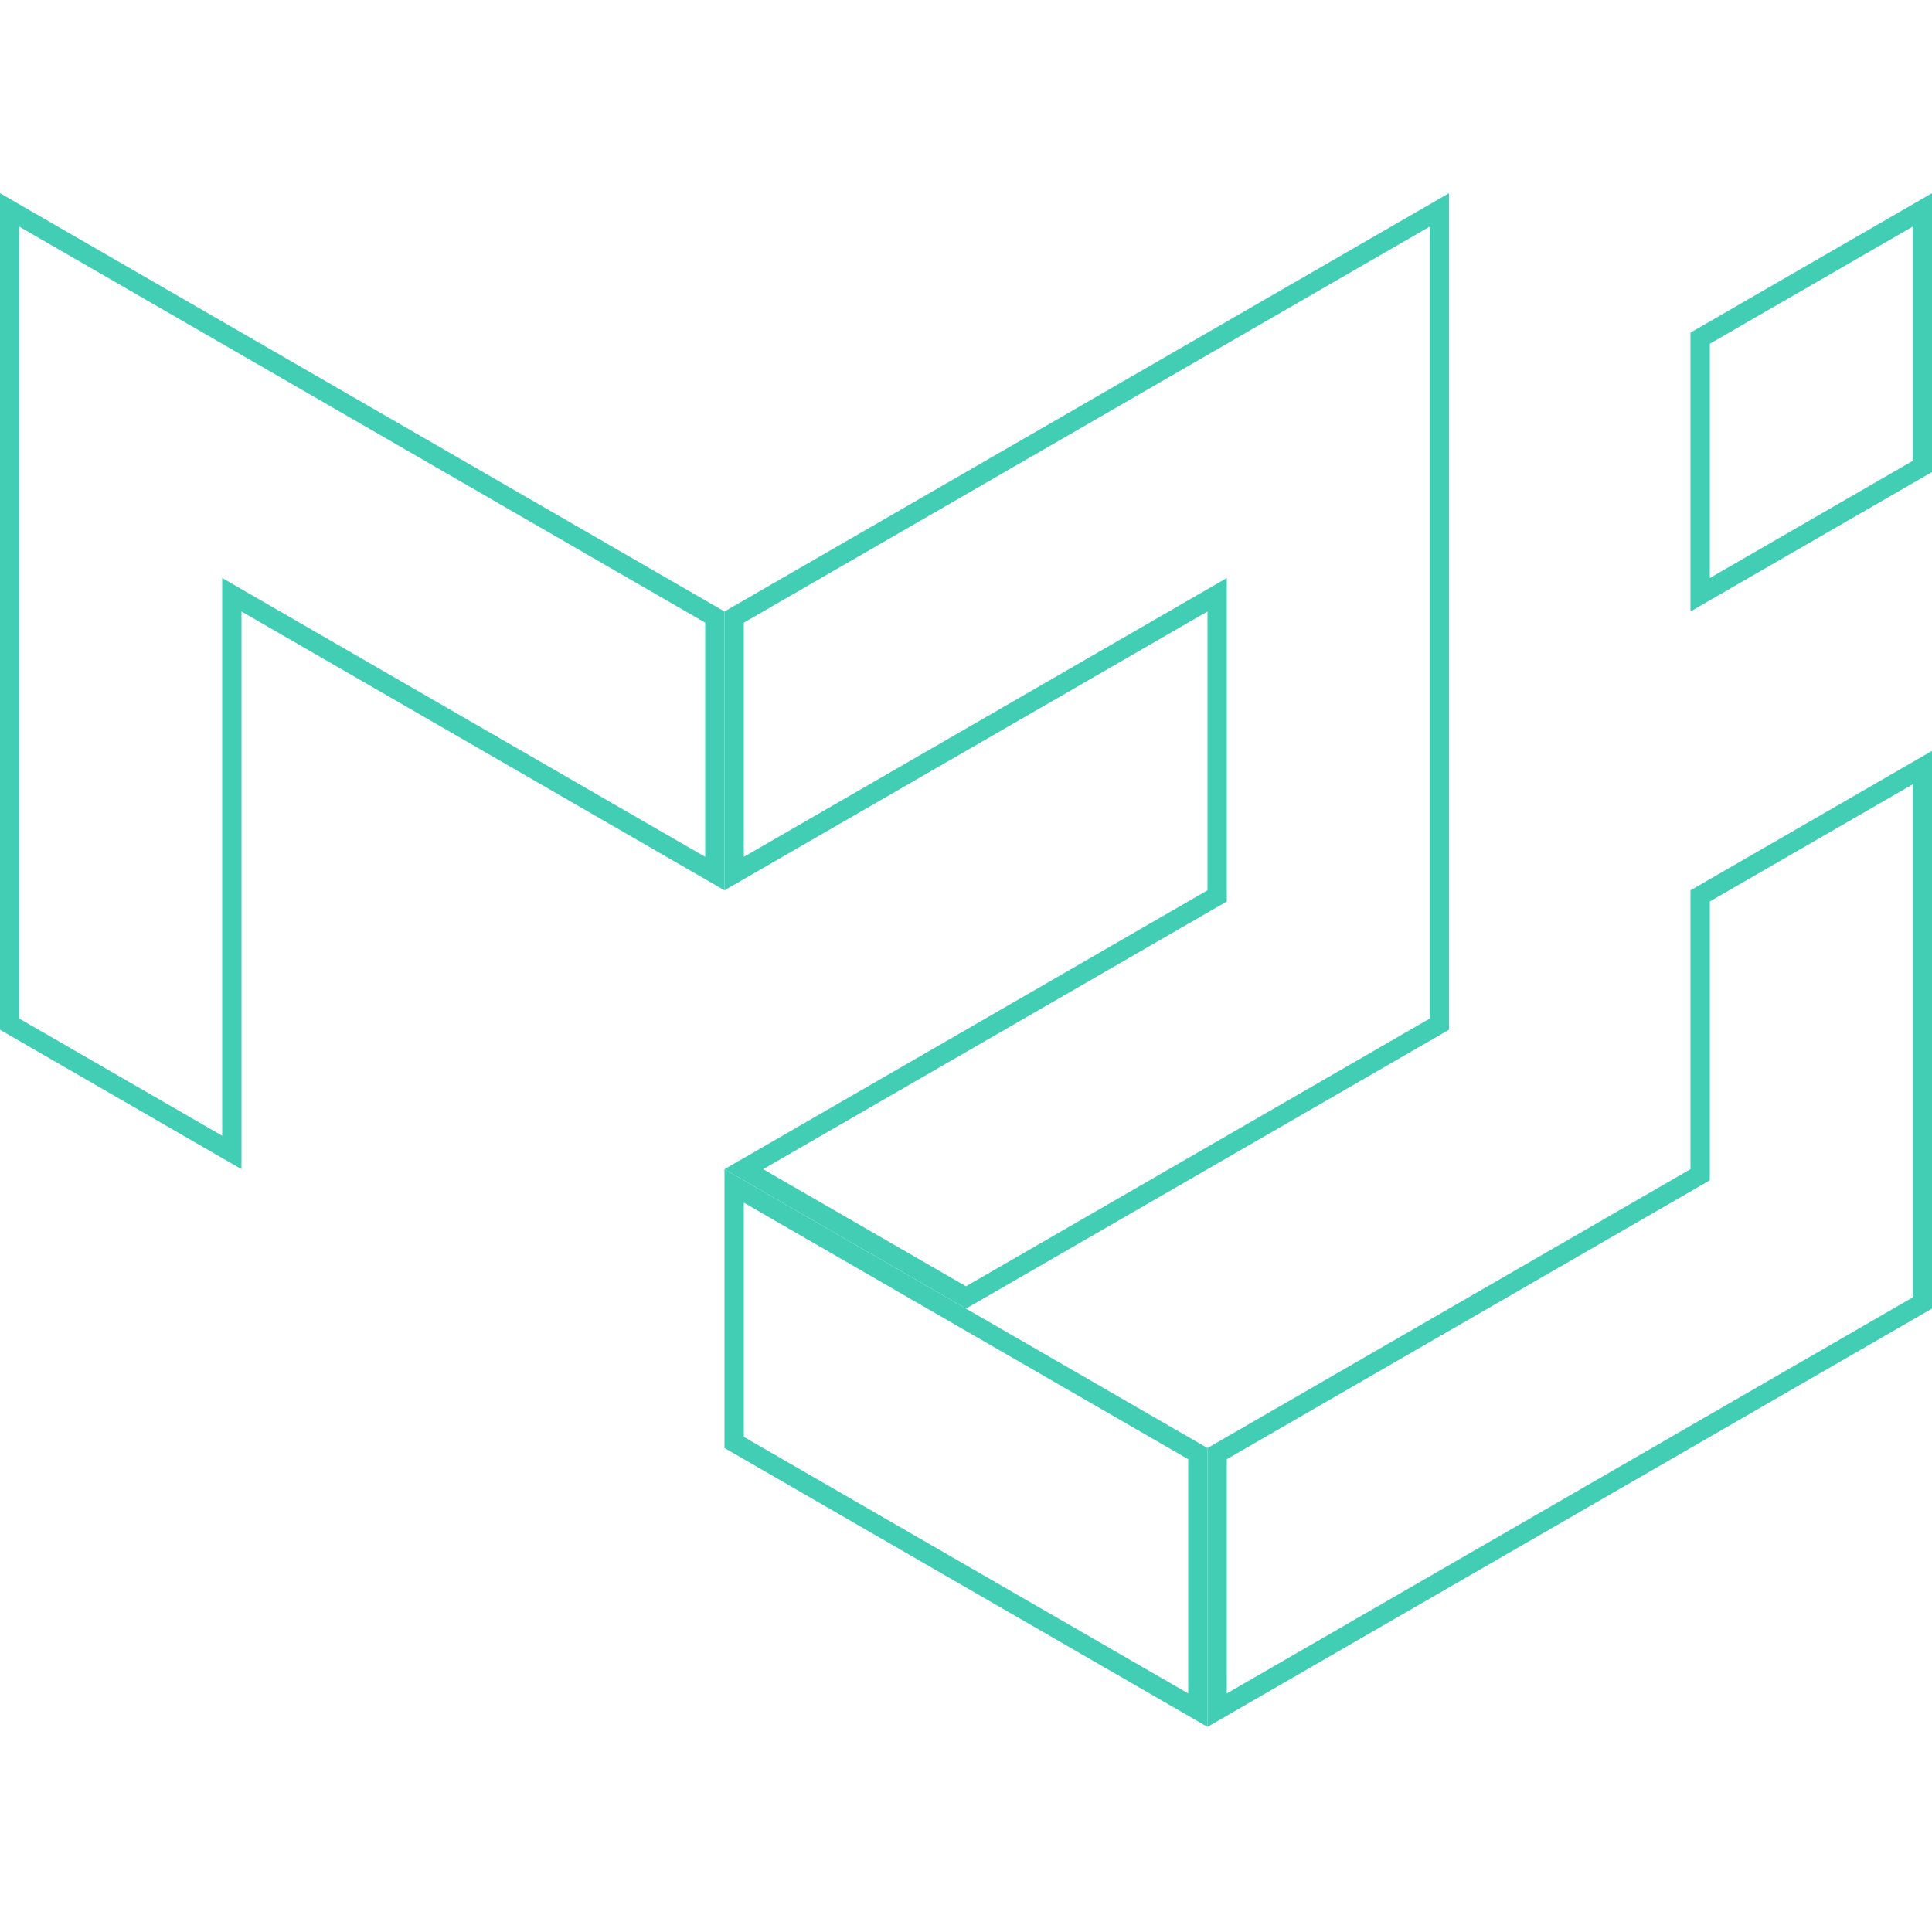 <svg width="100" height="100" viewBox="0 0 100 100" fill="none" xmlns="http://www.w3.org/2000/svg">
<path d="M37 31.939V45.217L12.75 31.217L12 30.784V31.65V59.651L0.5 53.011V10.866L37 31.939Z" stroke="#42CEB5"/>
<path d="M50 67.156L38.5 60.517L62.75 46.516L63 46.372V46.083V31.65V30.784L62.25 31.217L38 45.217V31.939L74.5 10.866V53.011L50 67.156Z" stroke="#42CEB5"/>
<path d="M62 88.517L38 74.661V61.383L62 75.239V88.517Z" stroke="#42CEB5"/>
<path d="M87.75 60.95L88 60.805V60.517V46.372L99.5 39.733V67.445L63 88.517V75.239L87.75 60.95ZM88 17.505L99.5 10.866V24.145L88 30.784V17.505Z" stroke="#42CEB5"/>
</svg>
